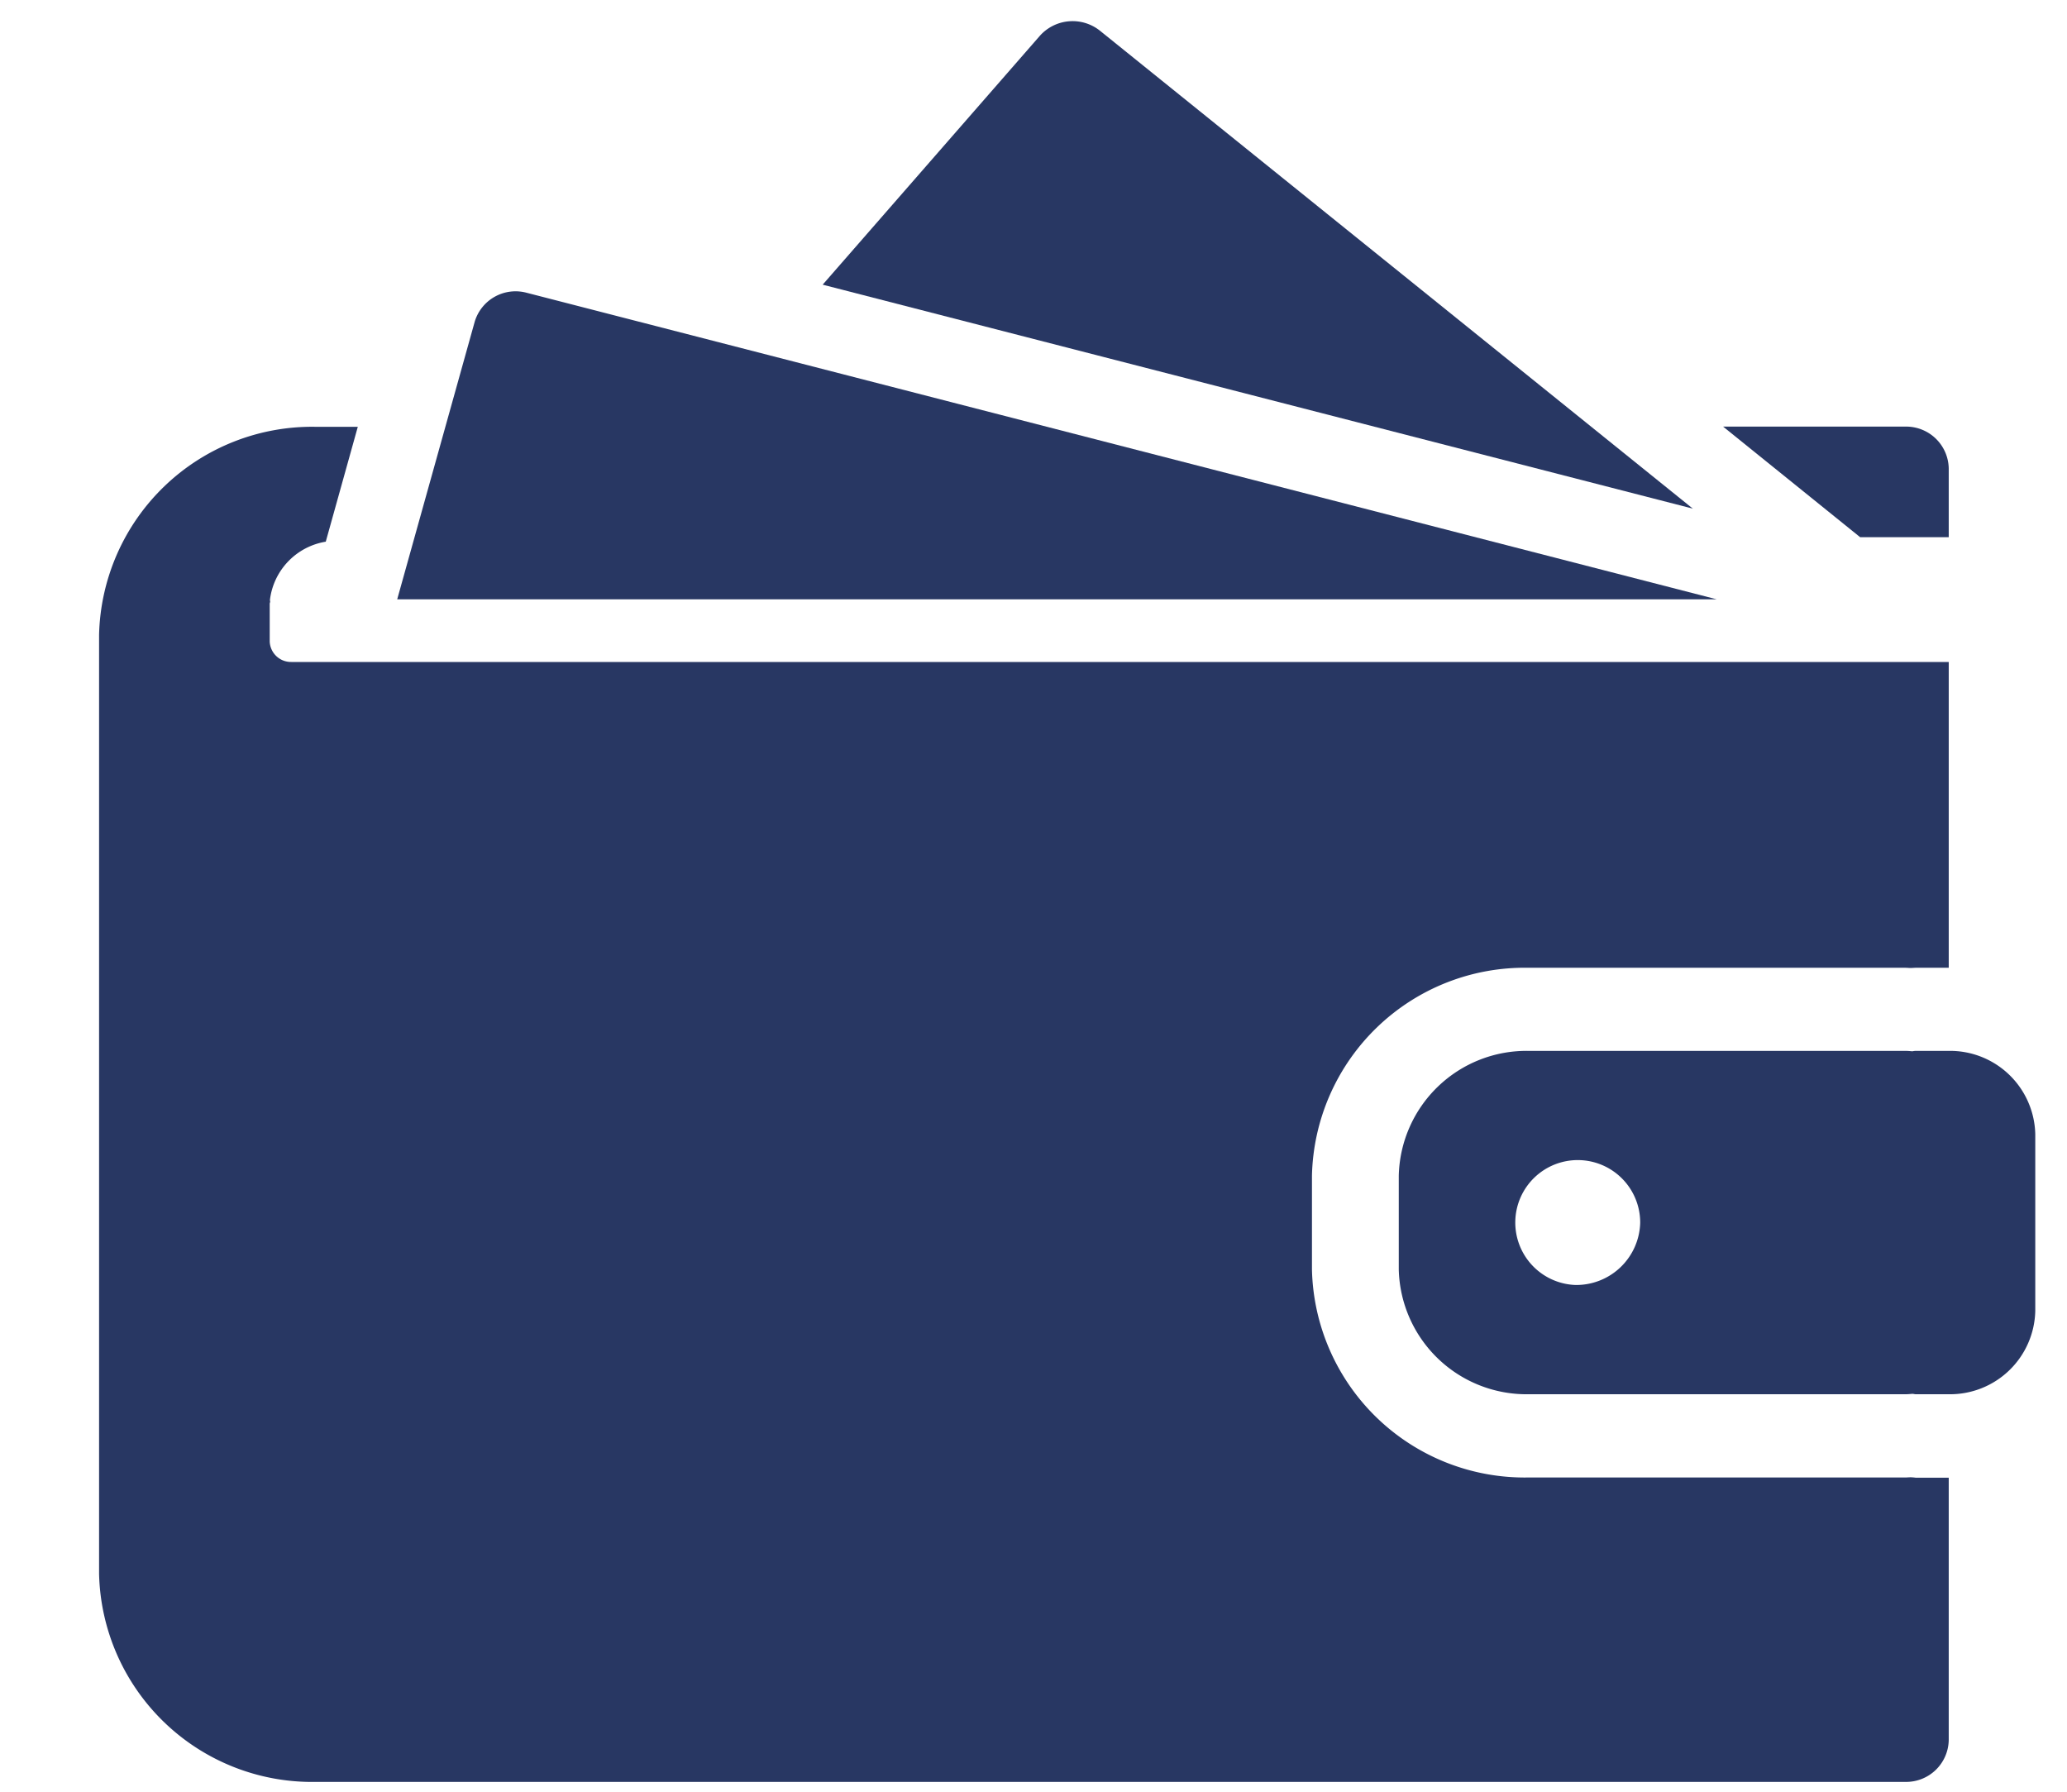 <svg xmlns="http://www.w3.org/2000/svg" width="60" height="52" viewBox="0 0 60 52">
    <defs>
        <clipPath id="okcoobbgza">
            <path data-name="Rectangle 36450" transform="translate(127 1267)" style="stroke:#707070;fill:#283763" d="M0 0h60v52H0z"/>
        </clipPath>
    </defs>
    <g data-name="Group 77055" transform="translate(-127 -1267)" style="clip-path:url(#okcoobbgza)">
        <path data-name="Path 63831" d="M75.993 49.49h-.955a.507.507 0 0 0-.1.012c-.069-.006-.132-.012-.2-.012H63.8a3.71 3.71 0 0 0-3.771 3.624v2.718a3.71 3.71 0 0 0 3.771 3.623h10.936c.069 0 .132-.006.2-.012.031 0 .069.012.1.012h.955a2.474 2.474 0 0 0 2.514-2.416v-5.133a2.474 2.474 0 0 0-2.512-2.416zm-10.841 6.794a1.813 1.813 0 1 1 1.885-1.812 1.855 1.855 0 0 1-1.885 1.812z" transform="translate(107.574 1248.009)" style="fill:#283763"/>
        <path data-name="Path 63832" d="M41.465.28a1.274 1.274 0 0 0-1.735.145l-6.31 7.229 25.259 6.5z" transform="translate(117.46 1267.608)" style="fill:#283763"/>
        <path data-name="Path 63833" d="M17.528 13.033a1.238 1.238 0 0 0-1.508.839l-2.25 8.057h38.3z" transform="translate(124.76 1262.464)" style="fill:#283763"/>
        <path data-name="Path 63834" d="M81.559 22.7v-2a1.237 1.237 0 0 0-1.259-1.21h-5.29l3.978 3.21z" transform="translate(102.008 1259.891)" style="fill:#283763"/>
        <path data-name="Path 63835" d="M52.585 49.987c-.05 0-.1.006-.151.006H41.492a6.176 6.176 0 0 1-6.285-6.039v-2.718a6.176 6.176 0 0 1 6.285-6.036h10.942c.05 0 .1.006.151.006s.1-.006.151-.006h.955v-8.875H5.581a.618.618 0 0 1-.628-.6v-1.091a.138.138 0 0 1 .013-.048c0-.024-.006-.042-.006-.066a1.949 1.949 0 0 1 1.62-1.686l.93-3.334H6.285A6.184 6.184 0 0 0 0 25.539v27.25a6.184 6.184 0 0 0 6.285 6.039h46.149a1.237 1.237 0 0 0 1.257-1.208V50h-.955a1.269 1.269 0 0 0-.151-.013z" transform="translate(129.876 1259.887)" style="fill:#283763"/>
    </g>
</svg>

